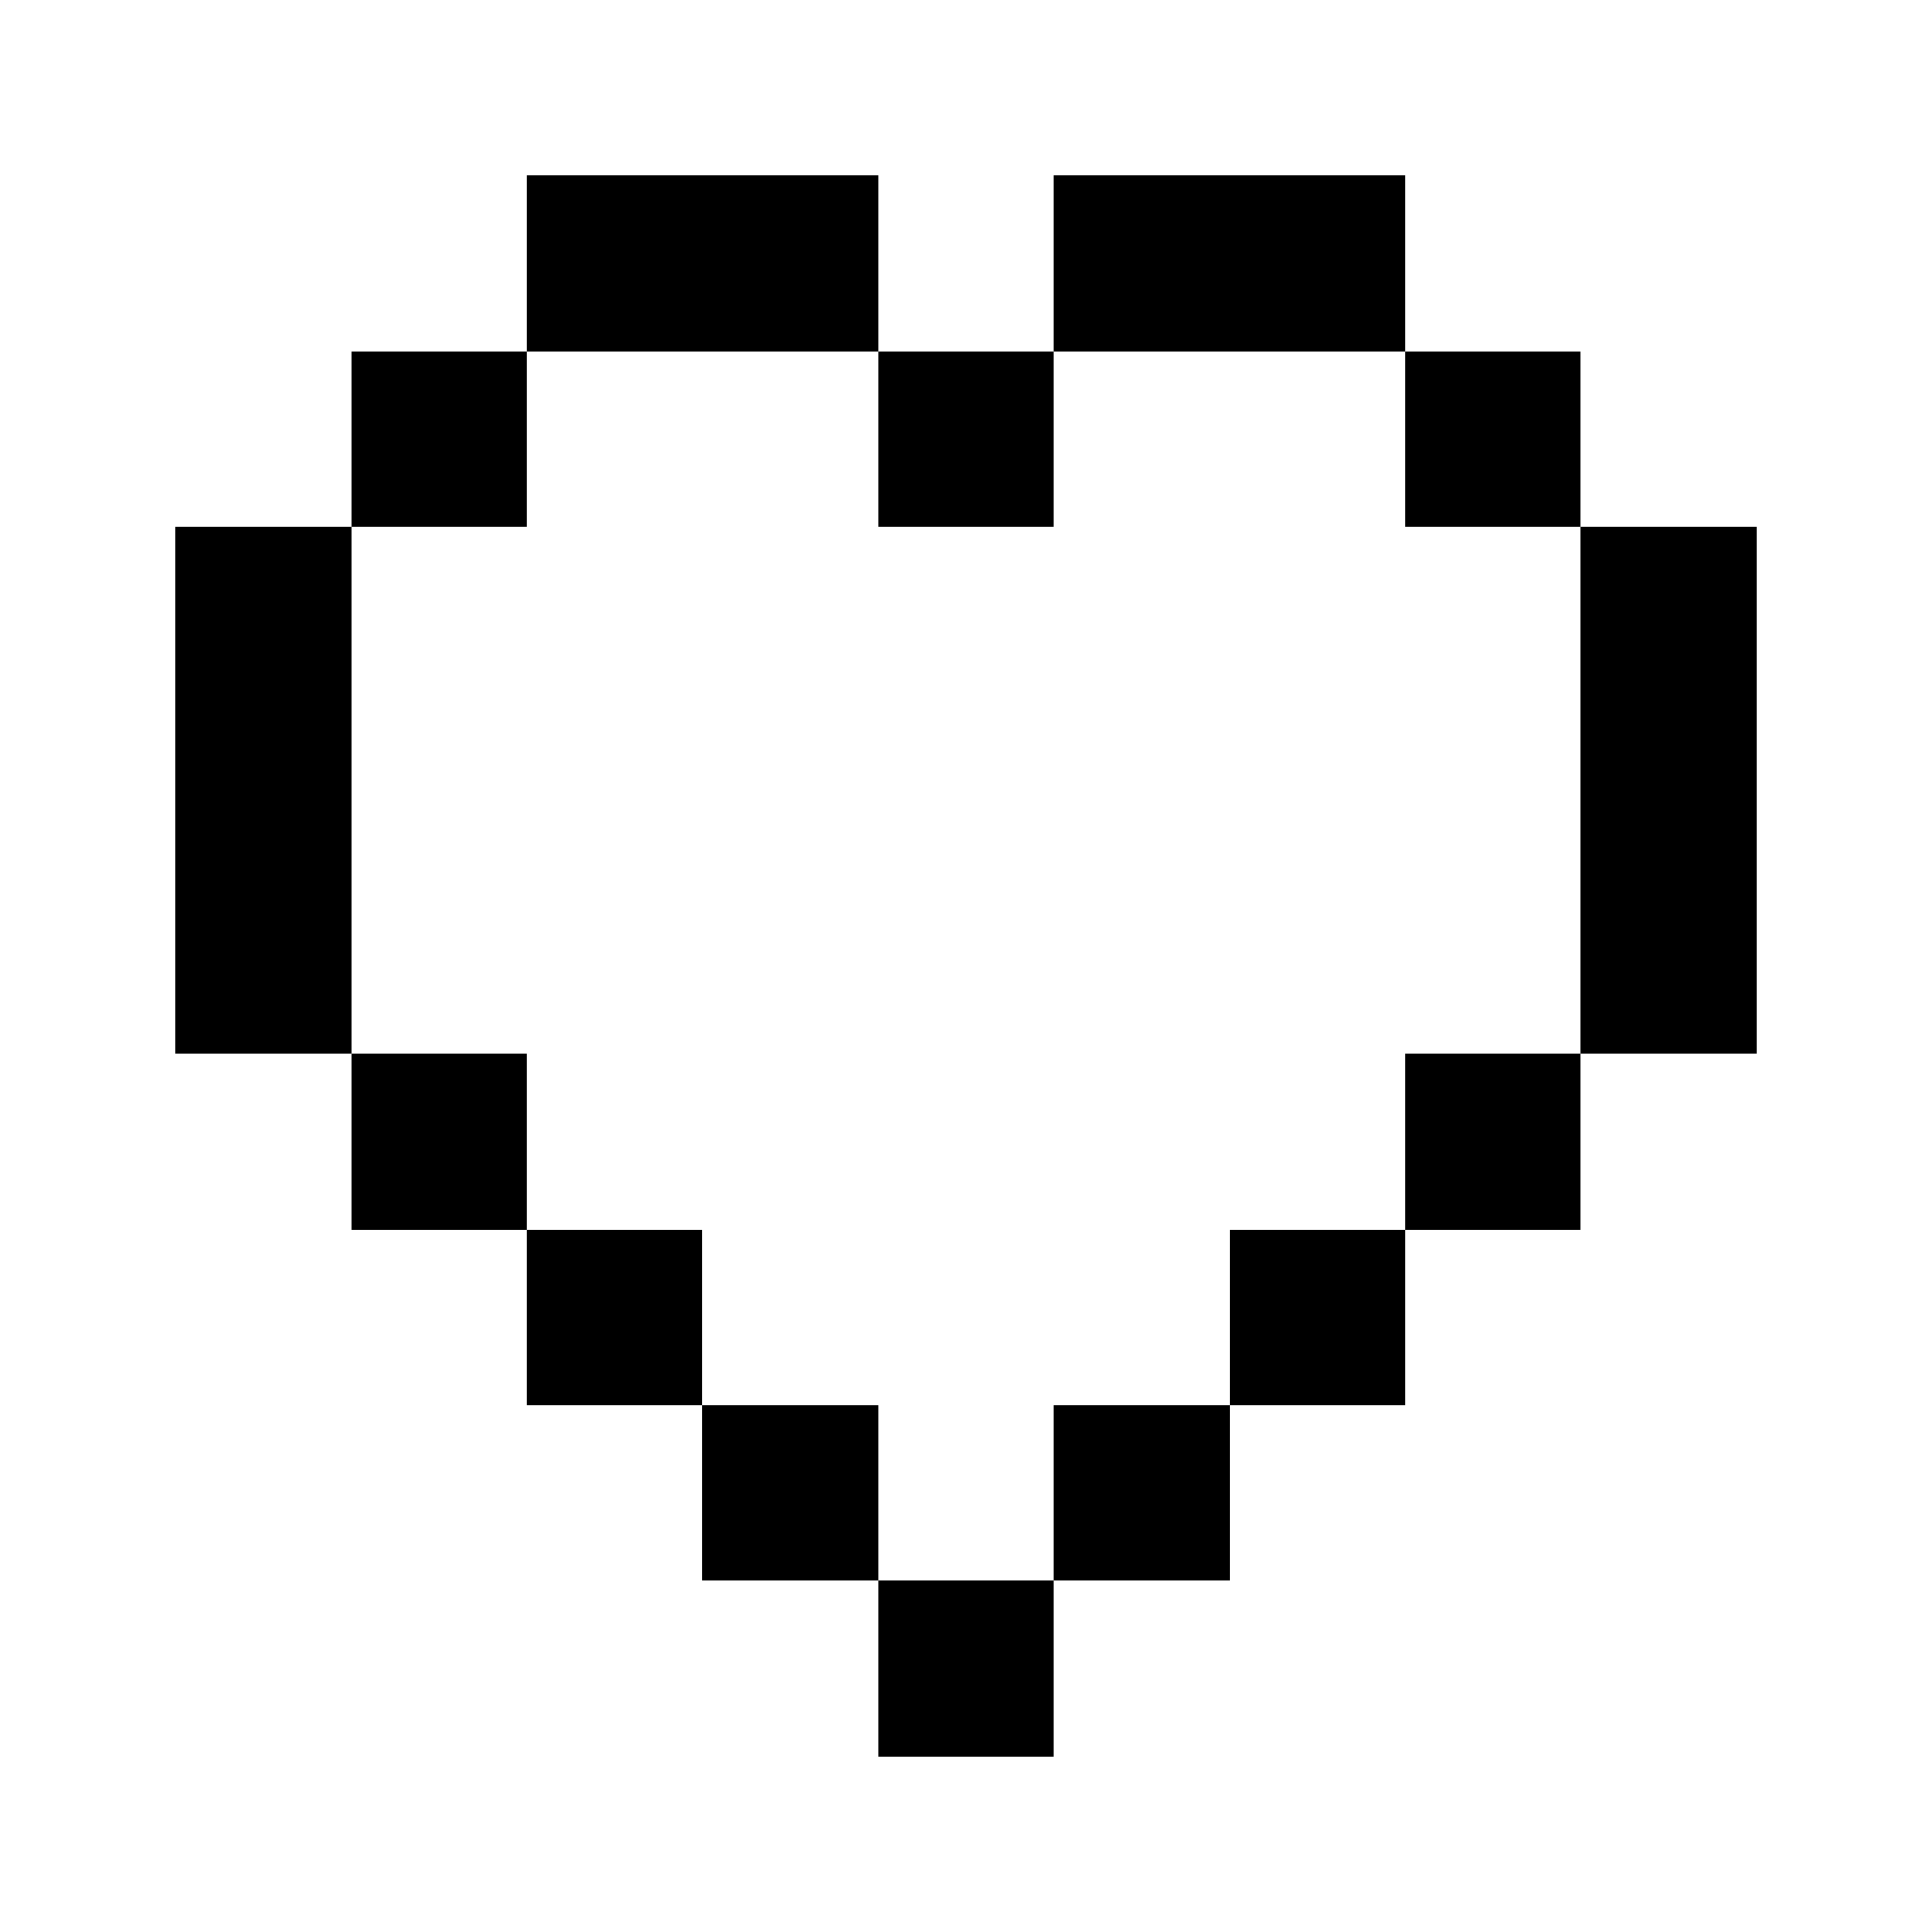 <svg xmlns="http://www.w3.org/2000/svg" viewBox="0 0 330 330"><path d="M90 30h60v30h-60zM90 90h-30v-30h30zM180 60v-30h60v30h-60v30h-30v-30zM270 60v30h-30v-30zM60 120v60h-30v-90h30zM300 90v90h-30v-90zM90 180v30h-30v-30zM270 210h-30v-30h30zM120 210v30h-30v-30zM240 240h-30v-30h30zM150 240v30h-30v-30zM210 270h-30v-30h30zM180 270v30h-30v-30z" fill="currentColor"/></svg>